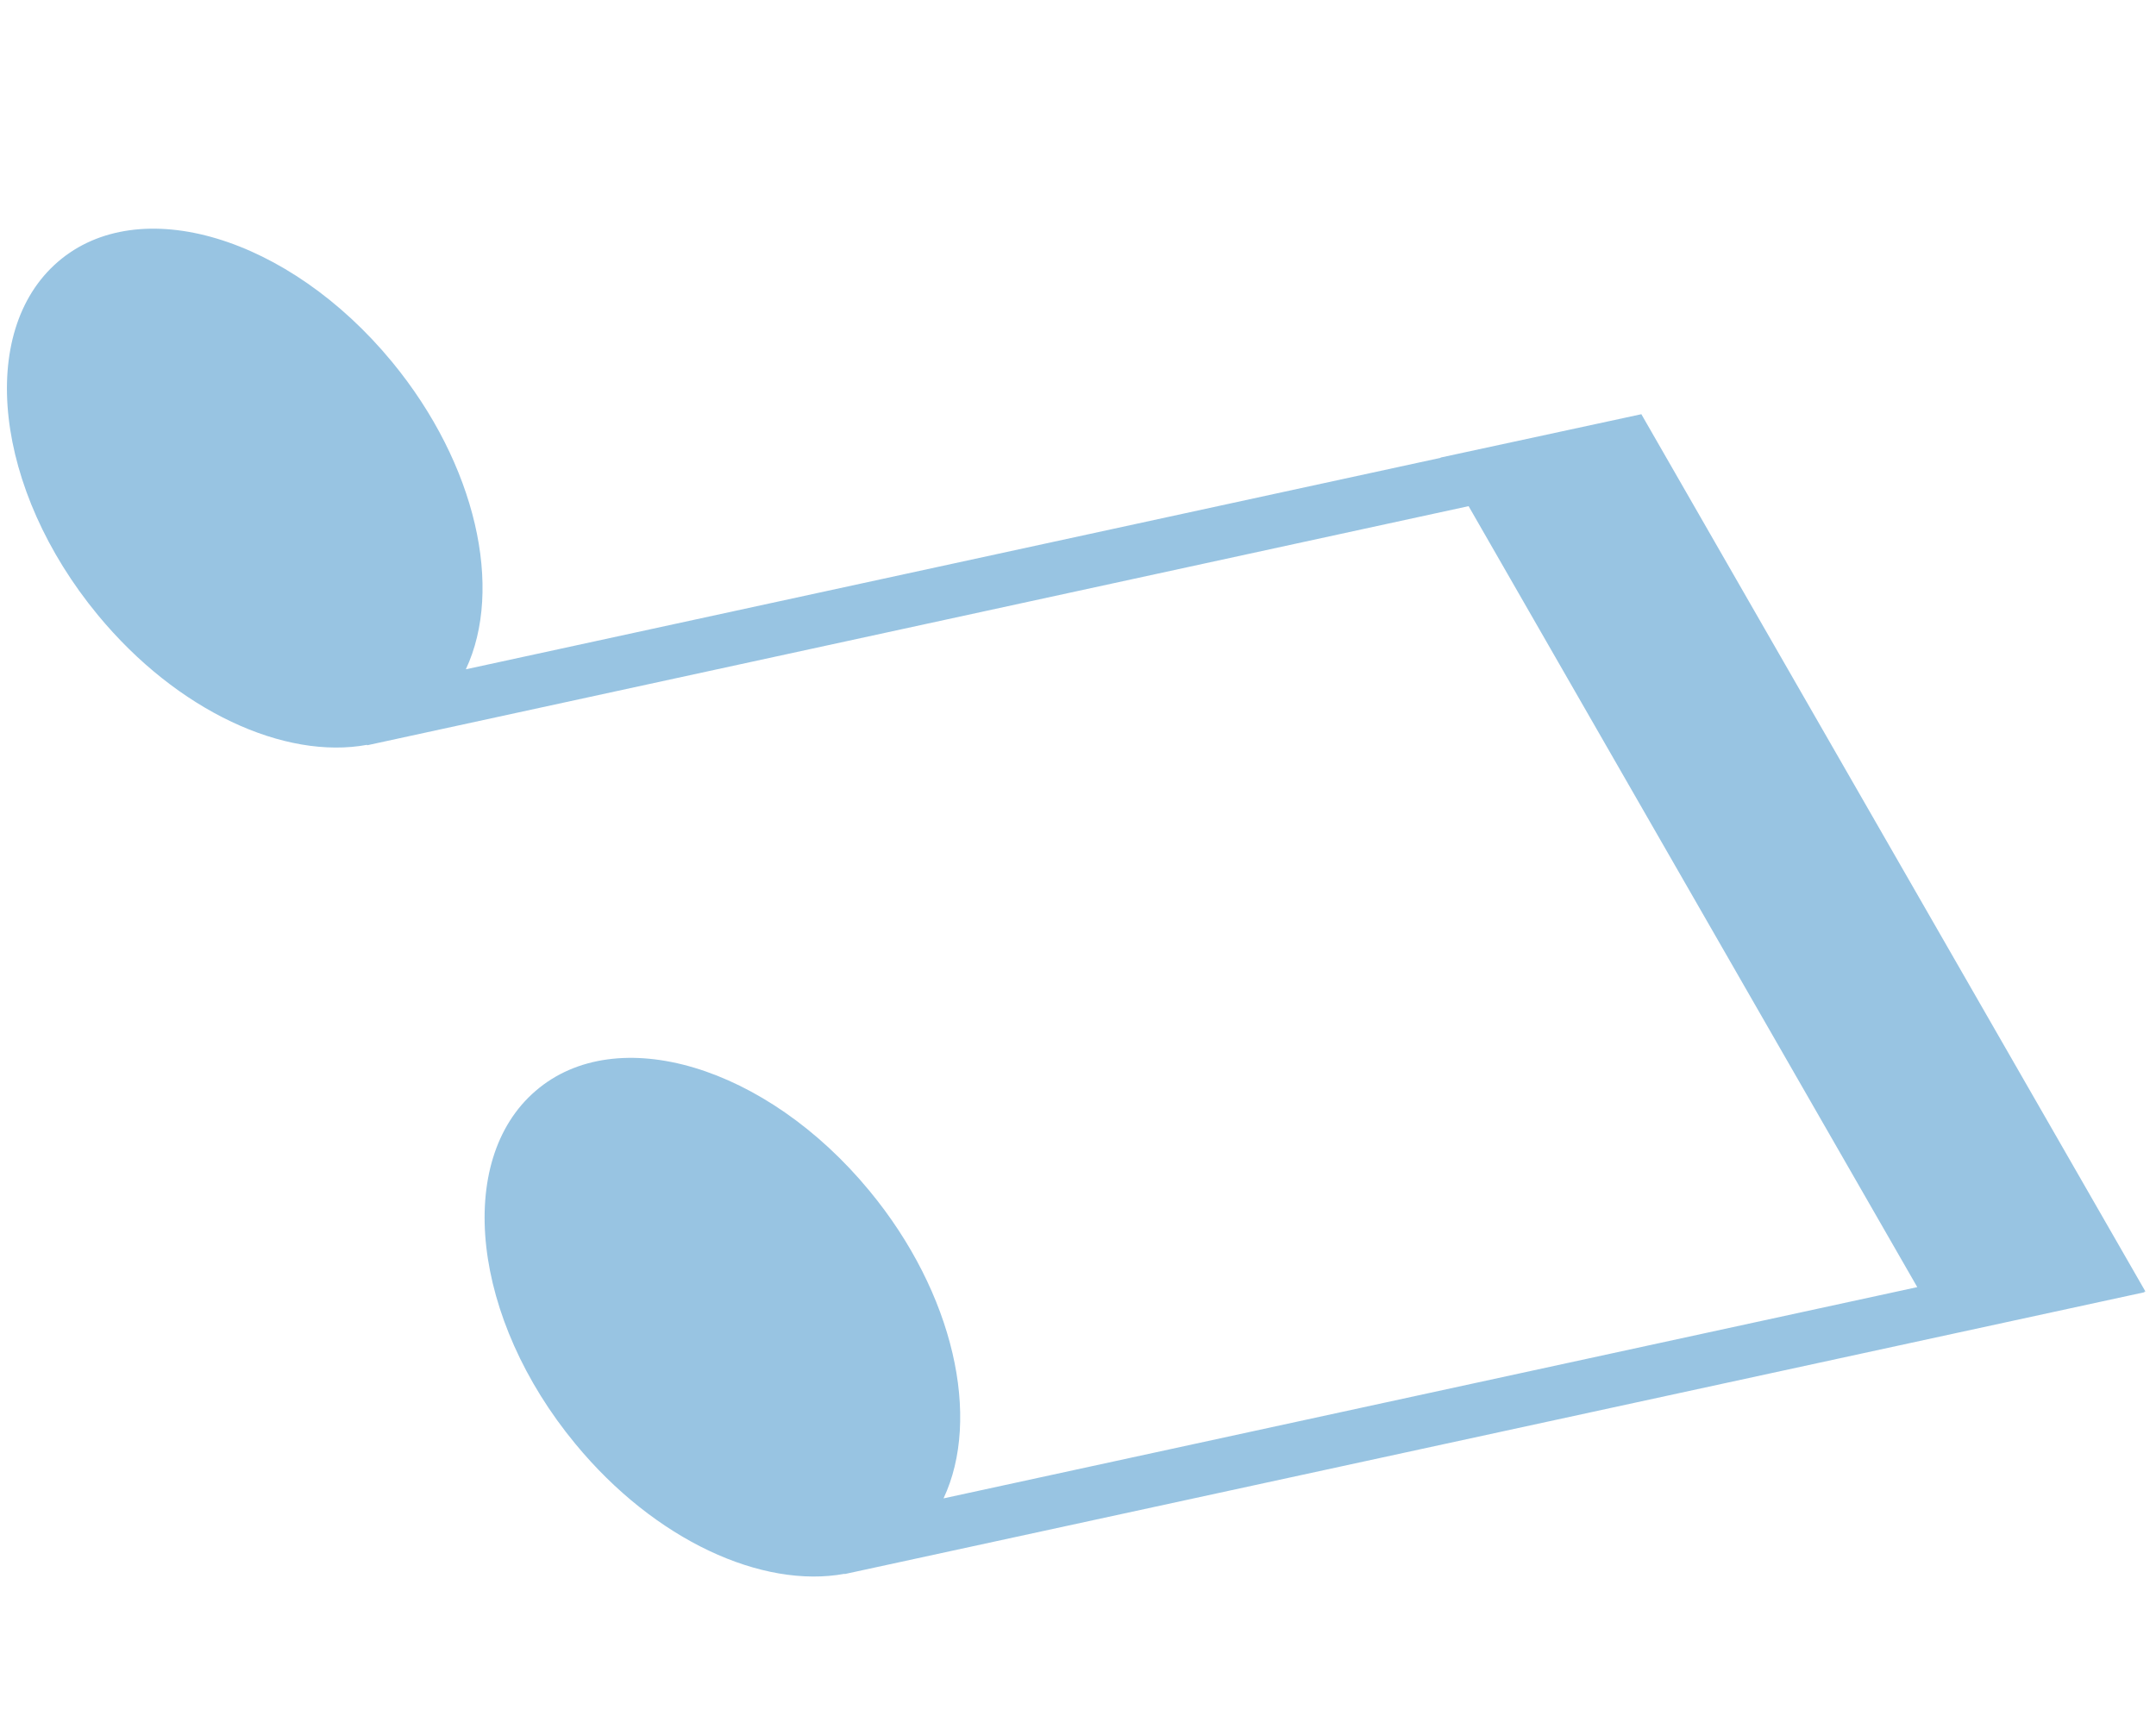 <?xml version="1.0" encoding="UTF-8"?>
<svg width="128px" height="103px" viewBox="0 0 128 103" version="1.1" xmlns="http://www.w3.org/2000/svg" xmlns:xlink="http://www.w3.org/1999/xlink">
    <!-- Generator: Sketch 52.3 (67297) - http://www.bohemiancoding.com/sketch -->
    <title>4_60</title>
    <desc>Created with Sketch.</desc>
    <g id="4_60" stroke="none" stroke-width="1" fill="none" fill-rule="evenodd">
        <path d="M35.72,113.705 L35.747,113.652 L35.758,113.743 L89.341,86.584 L87.395,74.547 L87.378,74.547 L77.868,16.097 C82.511,18.588 89.983,17.372 96.334,12.671 C104.083,6.934 107.199,-1.788 103.3,-6.818 C99.396,-11.859 89.983,-11.291 82.24,-5.559 C76.264,-1.135 73.055,5.085 73.697,10.009 L73.67,10.009 L84.426,76.056 L36.726,100.23 L27.226,41.843 C31.859,44.329 39.342,43.118 45.698,38.401 C53.425,32.68 56.552,23.947 52.653,18.923 C48.765,13.887 39.325,14.45 31.598,20.187 C25.622,24.611 22.419,30.821 23.061,35.745 L23.045,35.745 L35.72,113.705 Z" id="Fill-29" fill="#98C4E2" transform="translate(63.98, 51.743) rotate(-93) translate(-63.98, -51.743) "></path>
    </g>
</svg>